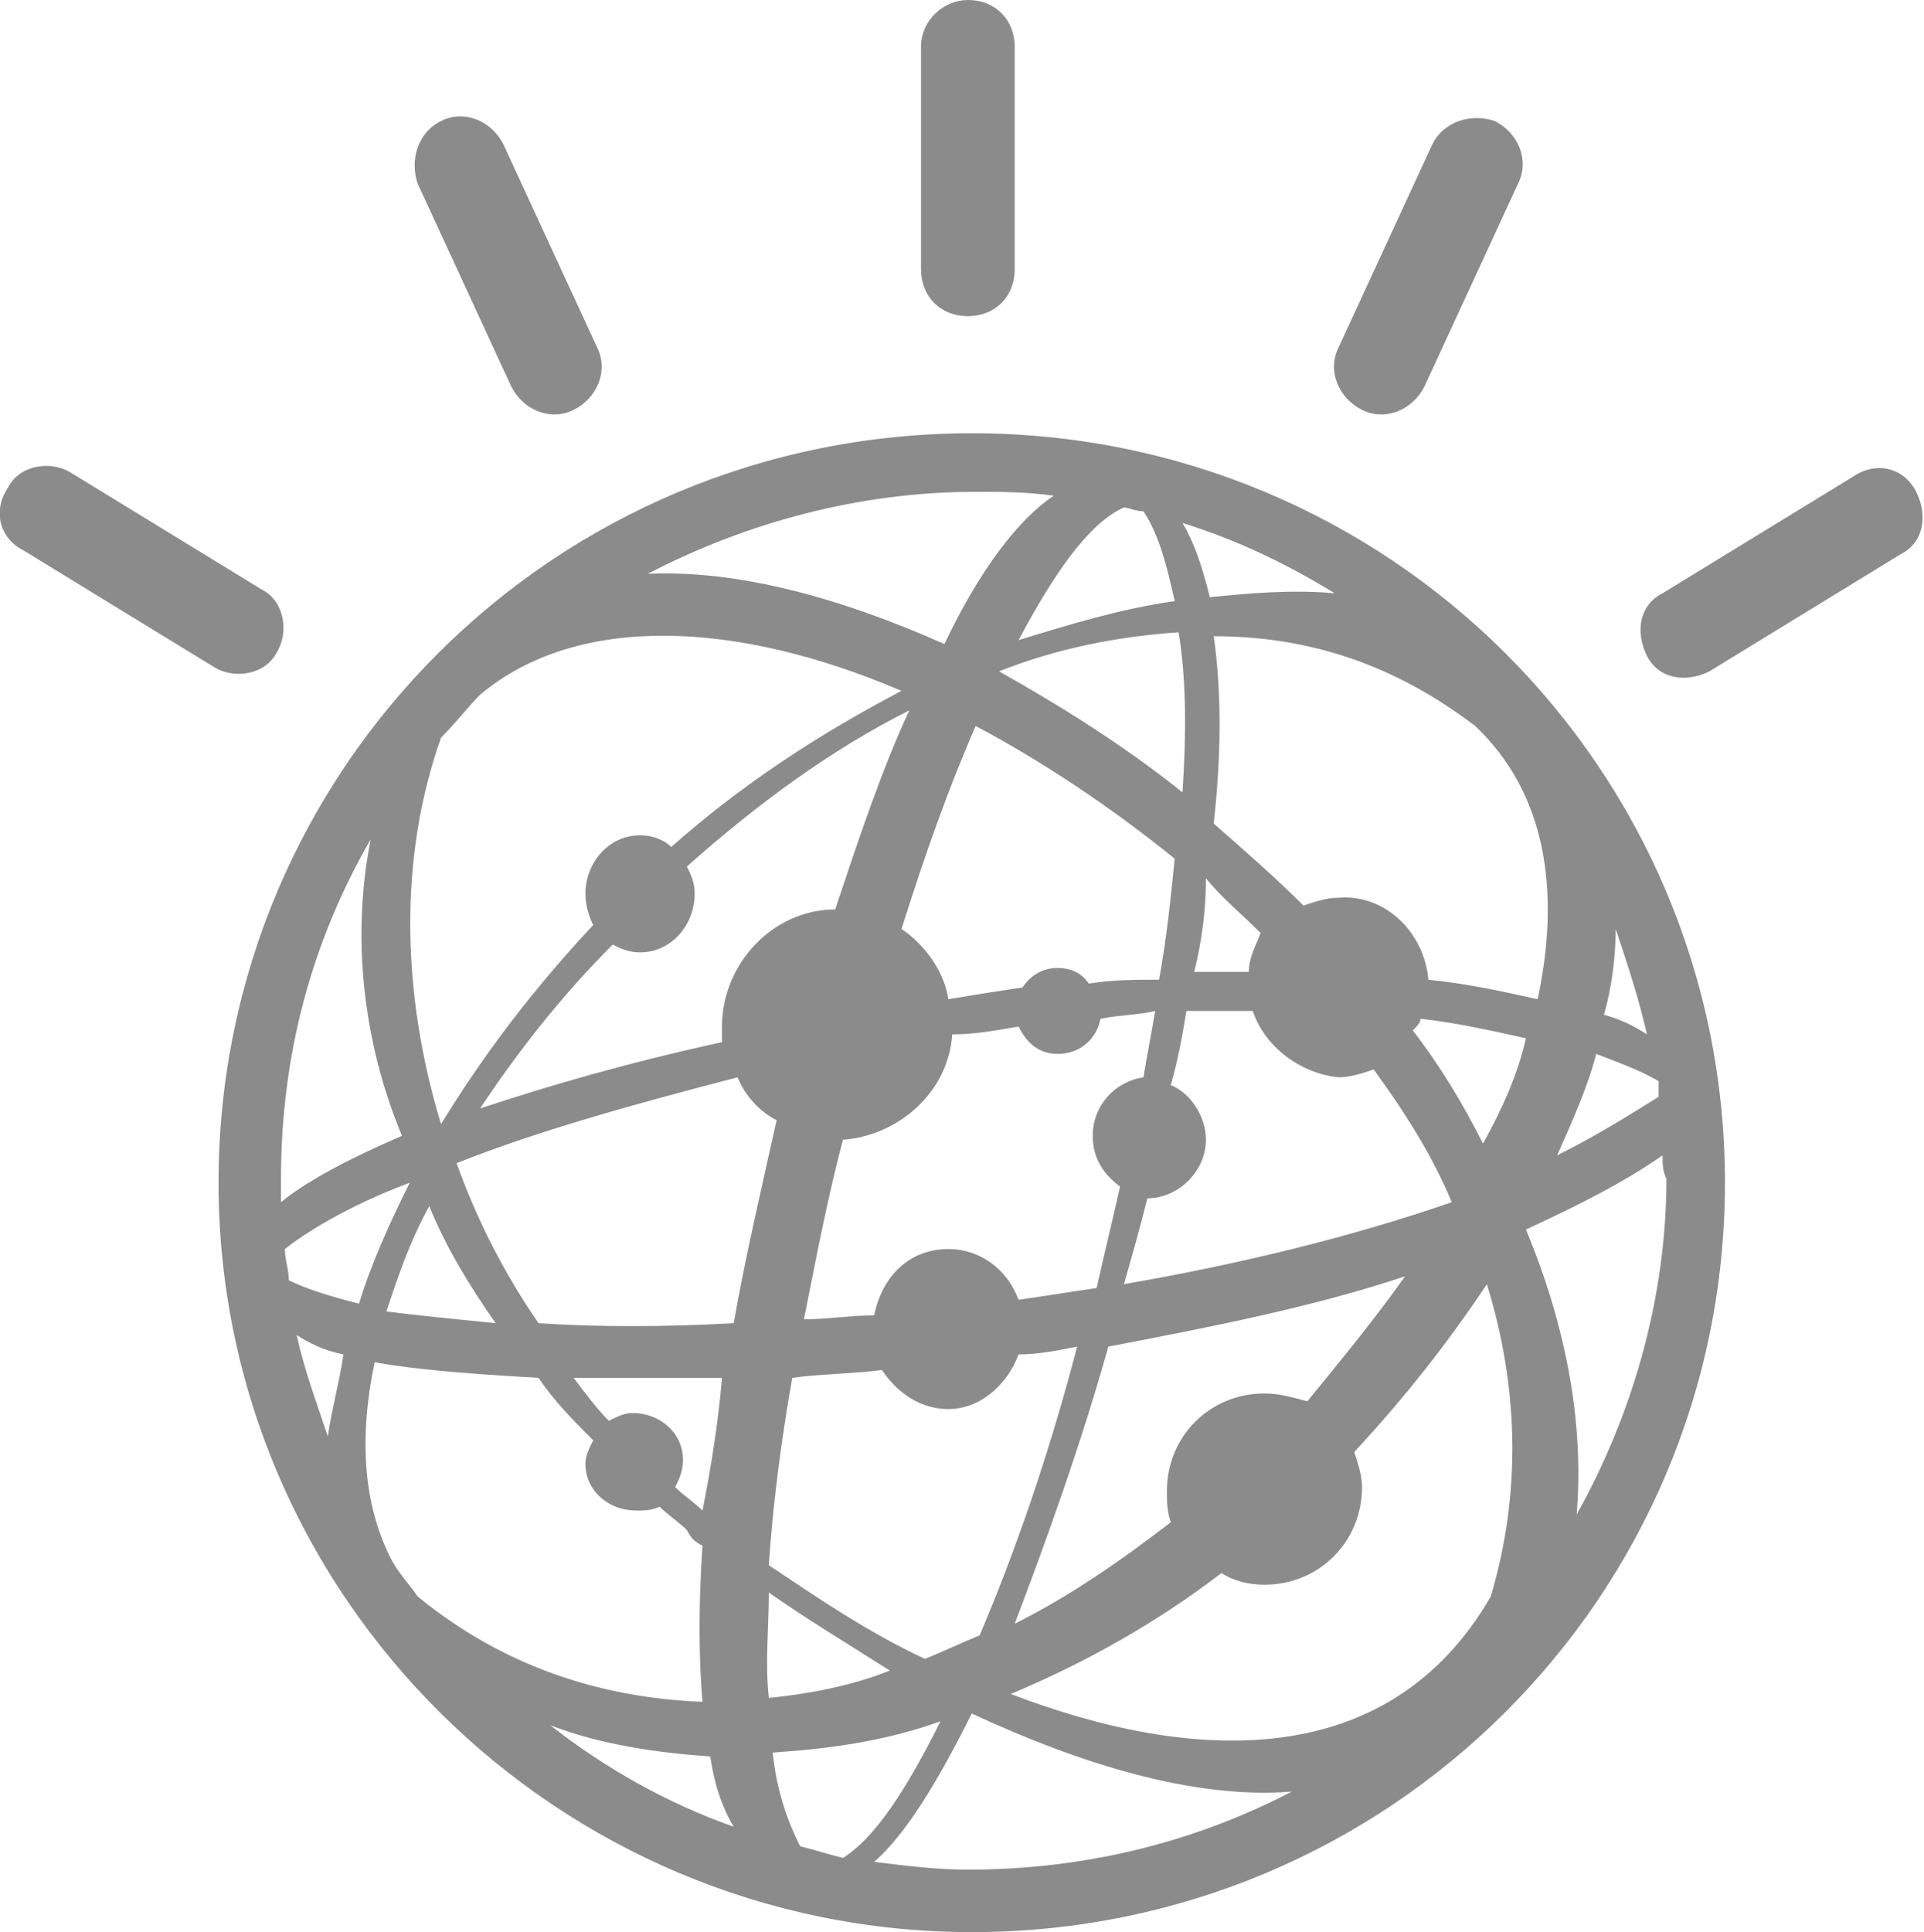 <?xml version="1.0" encoding="utf-8"?>
<!-- Generator: Adobe Illustrator 19.0.0, SVG Export Plug-In . SVG Version: 6.00 Build 0)  -->
<svg version="1.1" id="Layer_1" xmlns="http://www.w3.org/2000/svg" xmlns:xlink="http://www.w3.org/1999/xlink" x="0px" y="0px"
	 viewBox="0 0 49.3 49.5" style="enable-background:new 0 0 49.3 49.5;" xml:space="preserve">
<style type="text/css">
	.st0{fill-rule:evenodd;clip-rule:evenodd;fill:#8C8B8B;}
</style>
<g>
	<g>
		<path class="st0" d="M30.3,13.4c0.3,0.5,0.5,1.1,0.7,1.9c1-0.1,2.1-0.2,3.2-0.1l0,0C32.9,14.4,31.6,13.8,30.3,13.4L30.3,13.4z
			 M27.1,24.8c0.3,0,0.6,0.1,0.8,0.4c0.6-0.1,1.2-0.1,1.8-0.1c0.2-1.1,0.3-2.1,0.4-3.1c-1.6-1.3-3.4-2.5-5.1-3.4
			c-0.7,1.6-1.3,3.3-1.9,5.2c0.6,0.4,1.1,1.1,1.2,1.8c0.6-0.1,1.2-0.2,1.9-0.3C26.4,25,26.7,24.8,27.1,24.8L27.1,24.8z M28.2,26.1
			c-0.1,0.5-0.5,0.9-1.1,0.9c-0.5,0-0.8-0.3-1-0.7c-0.6,0.1-1.1,0.2-1.7,0.2c-0.1,1.5-1.4,2.6-2.8,2.7c-0.4,1.5-0.7,3.1-1,4.6
			c0.6,0,1.2-0.1,1.8-0.1c0.2-1,0.9-1.7,1.9-1.7c0.8,0,1.5,0.5,1.8,1.3c0.7-0.1,1.3-0.2,2-0.3c0.2-0.9,0.4-1.7,0.6-2.6
			c-0.4-0.3-0.7-0.7-0.7-1.3c0-0.8,0.6-1.4,1.3-1.5c0.1-0.6,0.2-1.1,0.3-1.7C29.2,26,28.7,26,28.2,26.1L28.2,26.1z M7.2,30.8
			c0.6-0.5,1.7-1.1,3.1-1.7C9.3,26.7,9,24,9.5,21.5c-1.5,2.6-2.3,5.5-2.3,8.7C7.2,30.4,7.2,30.6,7.2,30.8L7.2,30.8z M12.3,28.4
			c1.8-0.6,3.9-1.2,6.2-1.7c0-0.1,0-0.3,0-0.4c0-1.6,1.3-3,2.9-3c0.6-1.8,1.2-3.6,1.9-5.1c-2,1-3.9,2.4-5.7,4
			c0.1,0.2,0.2,0.4,0.2,0.7c0,0.8-0.6,1.5-1.4,1.5c-0.3,0-0.5-0.1-0.7-0.2C14.4,25.5,13.3,26.9,12.3,28.4L12.3,28.4z M30.6,24.9
			c0.5,0,1,0,1.4,0c0-0.4,0.2-0.7,0.3-1c-0.5-0.5-1-0.9-1.4-1.4C30.9,23.3,30.8,24.1,30.6,24.9L30.6,24.9z M36.6,25.1
			c1,0.1,1.9,0.3,2.8,0.5c0.6-2.8,0.2-5.3-1.6-7c-2.1-1.6-4.3-2.3-6.7-2.3c0.2,1.4,0.2,3,0,4.8c0.8,0.7,1.6,1.4,2.3,2.1
			c0.3-0.1,0.6-0.2,0.9-0.2C35.5,22.9,36.5,23.9,36.6,25.1L36.6,25.1z M41.1,26c0.4,0.1,0.8,0.3,1.1,0.5c-0.2-0.9-0.5-1.8-0.8-2.7
			C41.4,24.5,41.3,25.3,41.1,26L41.1,26z M42.5,27.7c-0.5-0.3-1.1-0.5-1.6-0.7c-0.2,0.8-0.6,1.7-1,2.6c1-0.5,1.8-1,2.6-1.5
			C42.5,28,42.5,27.9,42.5,27.7L42.5,27.7z M39.1,26.6c-0.9-0.2-1.8-0.4-2.7-0.5c0,0.1-0.1,0.2-0.2,0.3c0.7,0.9,1.3,1.9,1.8,2.9
			C38.5,28.4,38.9,27.5,39.1,26.6L39.1,26.6z M32.1,25.9c-0.6,0-1.1,0-1.7,0c-0.1,0.6-0.2,1.2-0.4,1.9c0.5,0.2,0.9,0.8,0.9,1.4
			c0,0.8-0.7,1.5-1.5,1.5l0,0c-0.2,0.8-0.4,1.5-0.6,2.2c2.9-0.5,5.8-1.2,8.4-2.1c-0.5-1.2-1.2-2.3-2-3.4c-0.3,0.1-0.6,0.2-0.9,0.2
			C33.3,27.5,32.4,26.8,32.1,25.9L32.1,25.9z M18.9,27.6c-2.7,0.7-5.2,1.4-7.2,2.2c0.5,1.4,1.2,2.8,2.1,4.1c1.5,0.1,3.2,0.1,5,0
			c0.3-1.7,0.7-3.4,1.1-5.2C19.5,28.5,19.1,28.1,18.9,27.6L18.9,27.6z M10.5,30.3c-1.6,0.6-2.7,1.3-3.2,1.7c0,0.3,0.1,0.5,0.1,0.8
			c0.4,0.2,1,0.4,1.8,0.6C9.5,32.4,10,31.3,10.5,30.3L10.5,30.3z M26.1,34.7c-0.3,0.8-1,1.4-1.8,1.4c-0.7,0-1.3-0.4-1.7-1
			c-0.8,0.1-1.6,0.1-2.3,0.2c-0.3,1.7-0.5,3.3-0.6,4.8c1.2,0.8,2.5,1.7,4,2.4c0.5-0.2,0.9-0.4,1.4-0.6c0.9-2.1,1.8-4.7,2.5-7.4
			C27.1,34.6,26.6,34.7,26.1,34.7L26.1,34.7z M9.9,33.6c0.8,0.1,1.8,0.2,2.8,0.3c-0.7-1-1.3-2-1.7-3C10.5,31.8,10.2,32.7,9.9,33.6
			L9.9,33.6z M42.6,29.6c-1,0.7-2.2,1.3-3.5,1.9c1,2.4,1.5,4.9,1.3,7.3c1.4-2.5,2.3-5.5,2.3-8.6C42.6,30,42.6,29.8,42.6,29.6
			L42.6,29.6z M36,32.7c-2.4,0.8-5,1.3-7.6,1.8c-0.7,2.5-1.6,5-2.4,7.1c1.4-0.7,2.7-1.6,4-2.6c-0.1-0.3-0.1-0.5-0.1-0.8
			c0-1.4,1.1-2.5,2.5-2.5c0.4,0,0.7,0.1,1.1,0.2C34.4,34.8,35.3,33.7,36,32.7L36,32.7z M18.5,35.3c-1.3,0-2.6,0-3.8,0
			c0.3,0.4,0.6,0.8,0.9,1.1c0.2-0.1,0.4-0.2,0.6-0.2c0.7,0,1.3,0.5,1.3,1.2c0,0.3-0.1,0.5-0.2,0.7c0.2,0.2,0.5,0.4,0.7,0.6
			C18.2,37.7,18.4,36.5,18.5,35.3L18.5,35.3z M13.8,35.3c-1.7-0.1-3.1-0.2-4.2-0.4c-0.4,1.9-0.3,3.6,0.4,5c0.2,0.4,0.5,0.7,0.7,1
			c2.2,1.8,4.7,2.6,7.3,2.7c-0.1-1.2-0.1-2.5,0-4c-0.2-0.1-0.3-0.2-0.4-0.4c-0.2-0.2-0.5-0.4-0.7-0.6c-0.2,0.1-0.4,0.1-0.6,0.1
			c-0.7,0-1.3-0.5-1.3-1.2c0-0.2,0.1-0.4,0.2-0.6C14.7,36.4,14.2,35.9,13.8,35.3L13.8,35.3z M8.8,34.7c-0.5-0.1-0.9-0.3-1.2-0.5
			c0.2,0.9,0.5,1.7,0.8,2.6C8.5,36.1,8.7,35.4,8.8,34.7L8.8,34.7z M24.9,43.9c-0.9,1.8-1.7,3.1-2.5,3.8c0.8,0.1,1.6,0.2,2.4,0.2
			c3,0,5.8-0.7,8.3-2C30.6,46.1,27.7,45.2,24.9,43.9L24.9,43.9z M21.6,47.6c0.8-0.5,1.6-1.7,2.5-3.5c-1.4,0.5-2.8,0.7-4.3,0.8
			c0.1,1,0.4,1.8,0.7,2.4C20.9,47.4,21.2,47.5,21.6,47.6L21.6,47.6z M30.3,20.3c0.1-1.5,0.1-2.9-0.1-4.1c-1.5,0.1-3.1,0.4-4.6,1l0,0
			C27.2,18.1,28.8,19.1,30.3,20.3L30.3,20.3z M30.1,15.4c-0.2-0.9-0.4-1.7-0.8-2.3c-0.2,0-0.4-0.1-0.5-0.1c-0.9,0.4-1.8,1.7-2.7,3.4
			C27.4,16,28.7,15.6,30.1,15.4L30.1,15.4z M19.7,40.8c0,0.9-0.1,1.8,0,2.7c1-0.1,2.1-0.3,3.1-0.7C21.7,42.1,20.7,41.5,19.7,40.8
			L19.7,40.8z M18.8,46.8c-0.3-0.5-0.5-1.1-0.6-1.8c-1.4-0.1-2.8-0.3-4.1-0.8C15.5,45.3,17.1,46.2,18.8,46.8L18.8,46.8z M24.2,16.5
			c0.9-1.9,1.9-3.2,2.8-3.8c-0.7-0.1-1.4-0.1-2-0.1c-3,0-5.9,0.8-8.4,2.1l0,0C18.9,14.6,21.5,15.3,24.2,16.5L24.2,16.5z M11.3,18.9
			c-1.1,3.1-1,6.6,0,9.9c1.1-1.8,2.4-3.5,3.9-5.1c-0.1-0.2-0.2-0.5-0.2-0.8c0-0.8,0.6-1.5,1.4-1.5c0.3,0,0.6,0.1,0.8,0.3
			c1.8-1.6,3.8-2.9,5.9-4c-4.2-1.8-8.3-2-10.8,0.1l0,0C12,18.1,11.7,18.5,11.3,18.9L11.3,18.9z M25.9,43.4c4.7,1.8,9.7,2,12.3-2.5
			l0,0c0.8-2.7,0.7-5.4-0.1-8c-1,1.5-2.1,2.9-3.4,4.3c0.1,0.3,0.2,0.6,0.2,0.9c0,1.4-1.1,2.5-2.5,2.5c-0.4,0-0.8-0.1-1.1-0.3
			C29.6,41.6,27.8,42.6,25.9,43.4L25.9,43.4z M24.9,49.5c10.7,0,19.3-8.6,19.3-19.2c0-10.6-8.6-19.2-19.3-19.2
			c-10.7,0-19.3,8.6-19.3,19.2C5.6,40.9,14.3,49.5,24.9,49.5L24.9,49.5z"/>
		<path class="st0" d="M0.2,12.5L0.2,12.5c0.3-0.6,1.1-0.7,1.6-0.4l4.9,3c0.6,0.3,0.7,1.1,0.4,1.6l0,0c-0.3,0.6-1.1,0.7-1.6,0.4
			l-4.9-3C0,13.8-0.2,13.1,0.2,12.5L0.2,12.5z"/>
		<path class="st0" d="M11.3,3.1L11.3,3.1c0.6-0.3,1.3,0,1.6,0.6l2.4,5.2c0.3,0.6,0,1.3-0.6,1.6l0,0c-0.6,0.3-1.3,0-1.6-0.6
			l-2.4-5.2C10.5,4.1,10.7,3.4,11.3,3.1L11.3,3.1z"/>
		<path class="st0" d="M24.8,0L24.8,0C25.5,0,26,0.5,26,1.2v5.7c0,0.7-0.5,1.2-1.2,1.2h0c-0.7,0-1.2-0.5-1.2-1.2V1.2
			C23.6,0.5,24.2,0,24.8,0L24.8,0z"/>
		<path class="st0" d="M38.3,3.1L38.3,3.1c0.6,0.3,0.9,1,0.6,1.6l-2.4,5.2c-0.3,0.6-1,0.9-1.6,0.6l0,0c-0.6-0.3-0.9-1-0.6-1.6
			l2.4-5.2C37,3.1,37.7,2.9,38.3,3.1L38.3,3.1z"/>
		<path class="st0" d="M49.1,12.6L49.1,12.6c0.3,0.6,0.2,1.3-0.4,1.6l-4.9,3c-0.6,0.3-1.3,0.2-1.6-0.4l0,0c-0.3-0.6-0.2-1.3,0.4-1.6
			l4.9-3C48.1,11.8,48.8,12,49.1,12.6L49.1,12.6z"/>
	</g>
</g>
</svg>

